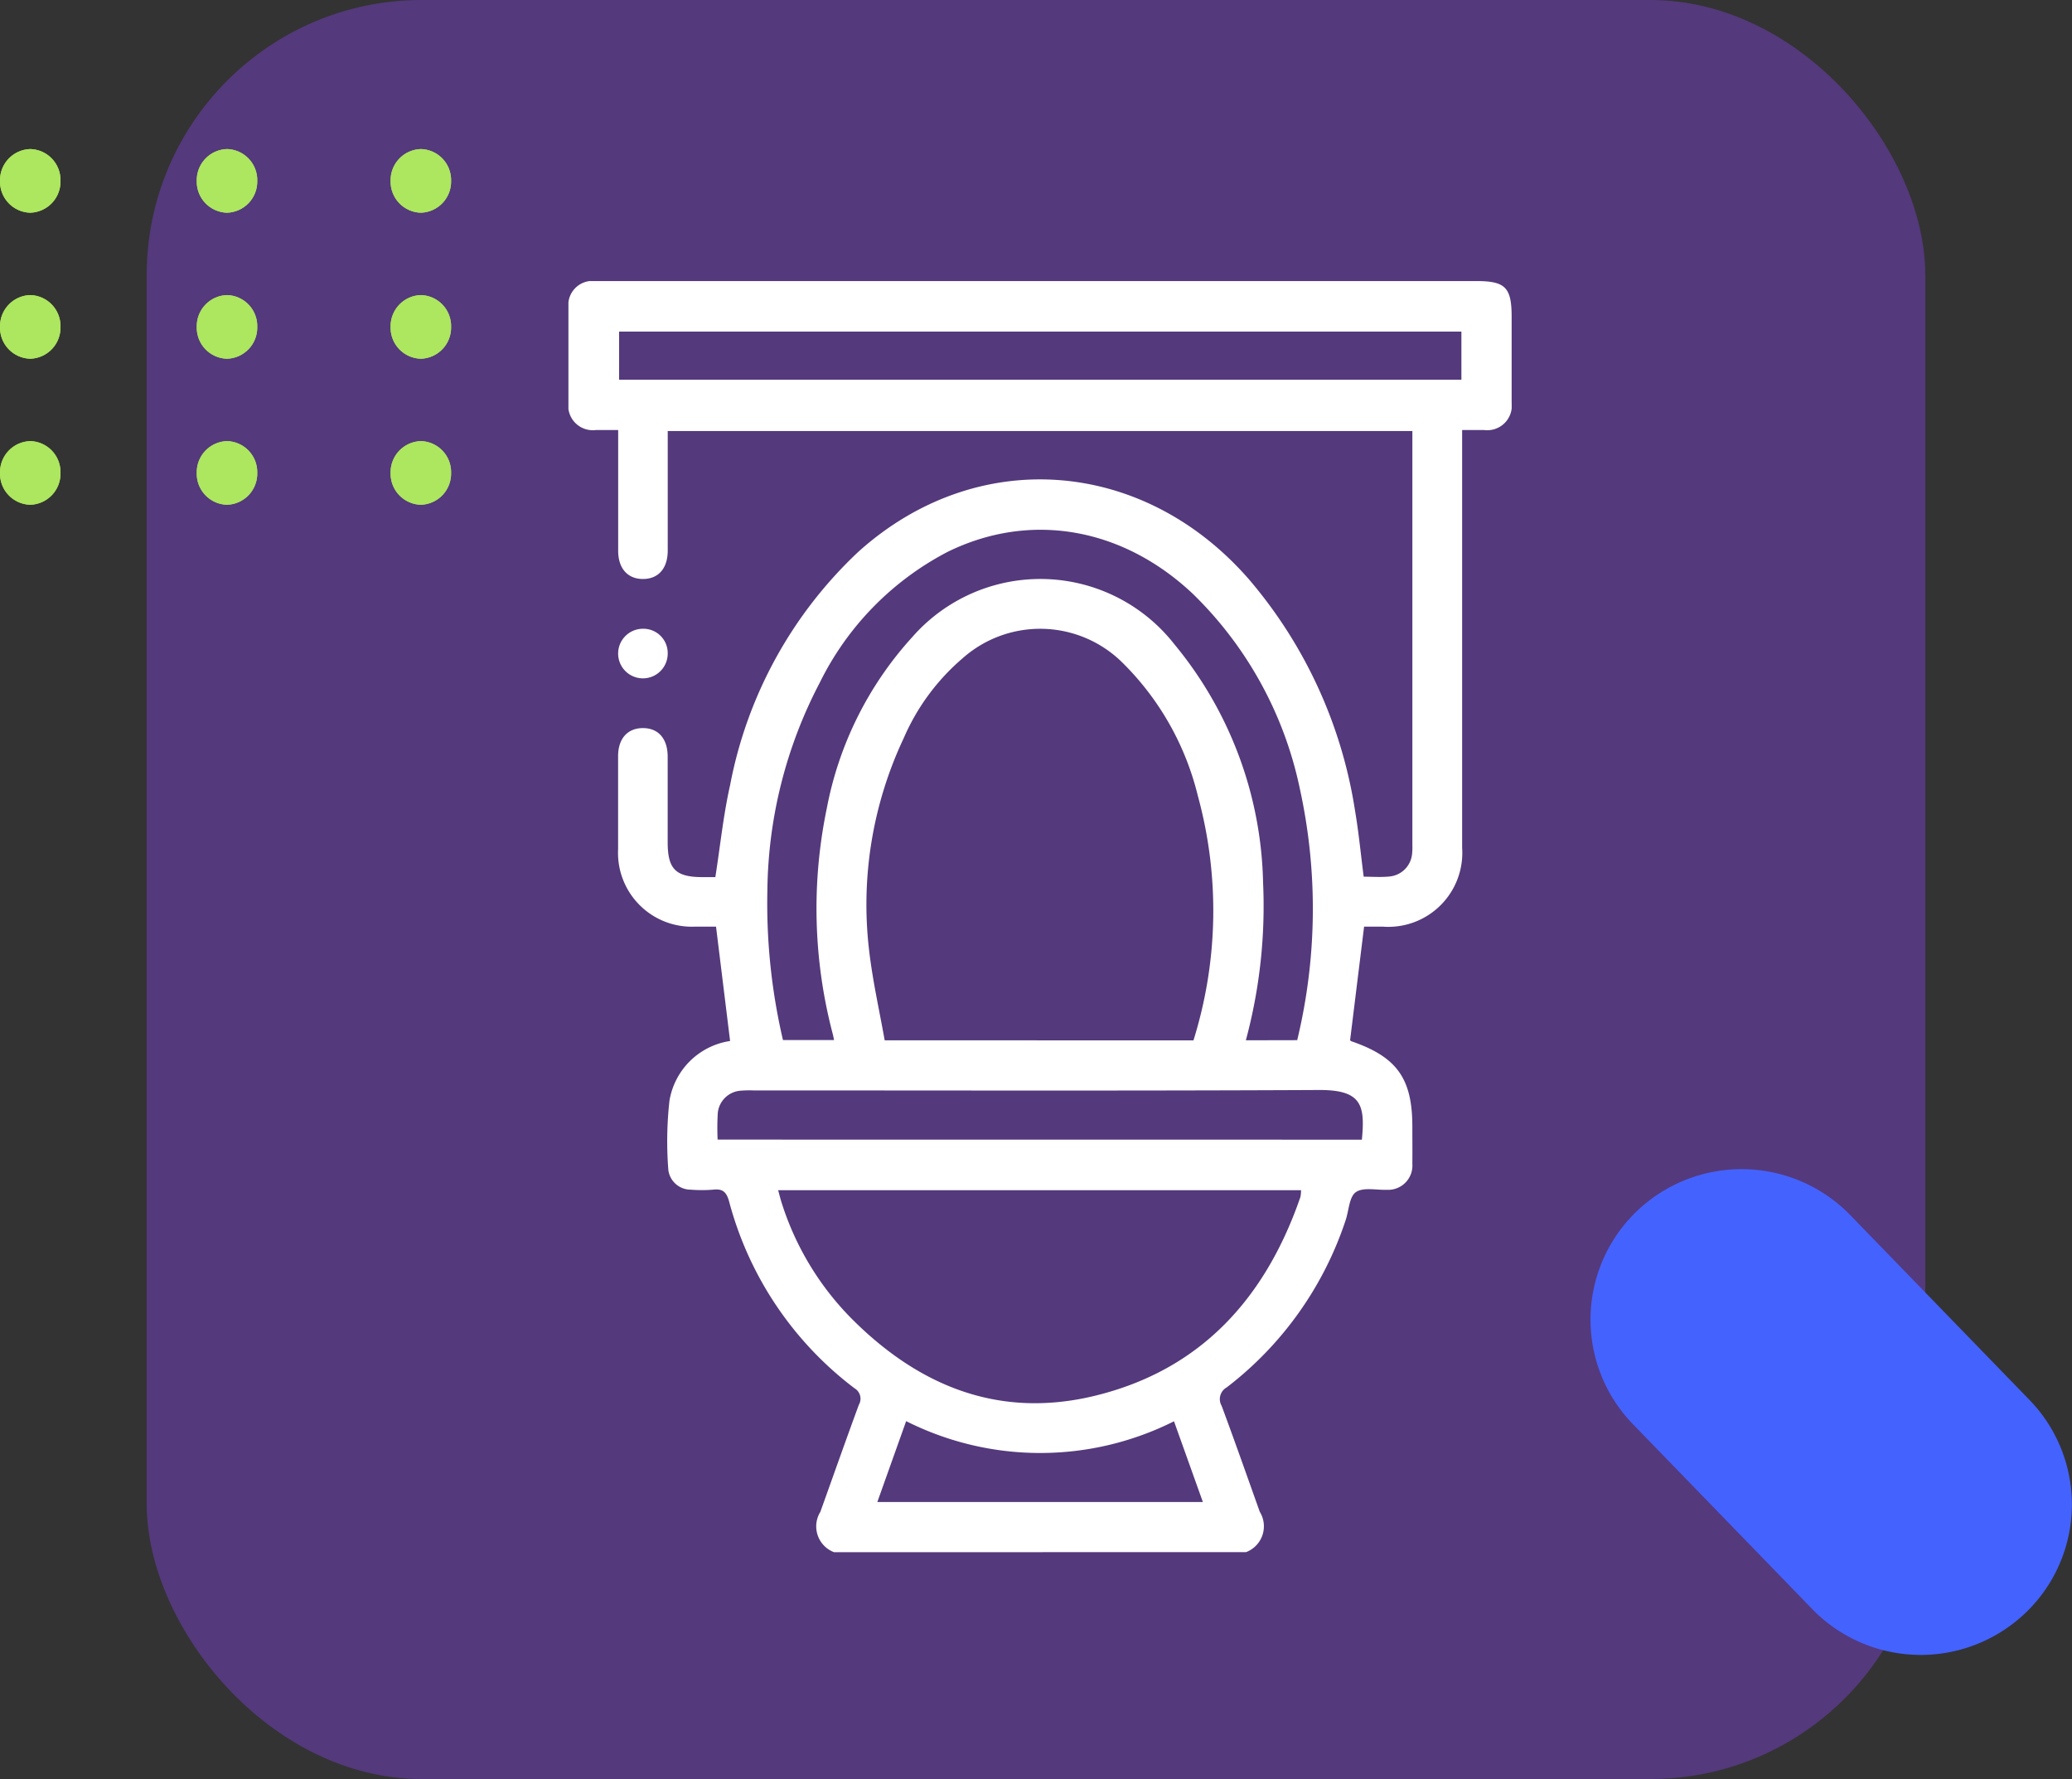<svg xmlns="http://www.w3.org/2000/svg" xmlns:xlink="http://www.w3.org/1999/xlink" width="113" height="97" viewBox="0 0 113 97">
  <rect x="0" y="0" width="113" height="97" fill="#333333" stroke="none"/>
  <defs>
    <clipPath id="clip-path">
      <path id="Trazado_165450" data-name="Trazado 165450" d="M1.735,0A1.694,1.694,0,0,0,0,1.651,1.7,1.7,0,0,0,1.736,3.3,1.694,1.694,0,0,0,3.471,1.651,1.7,1.7,0,0,0,1.735,0Z" fill="#ade65f"/>
    </clipPath>
    <clipPath id="clip-path-10">
      <rect id="Rectángulo_46610" data-name="Rectángulo 46610" width="51.442" height="69.308" fill="#fff"/>
    </clipPath>
  </defs>
  <g id="Grupo_160793" data-name="Grupo 160793" transform="translate(282 9176)">
    <g id="Grupo_160667" data-name="Grupo 160667" transform="translate(0 91)">
      <g id="Grupo_160539" data-name="Grupo 160539" transform="translate(-675 -11630)">
        <rect id="Rectángulo_46591" data-name="Rectángulo 46591" width="97" height="97" rx="15" transform="translate(401 2363)" fill="#54397c"/>
        <path id="Unión_8" data-name="Unión 8" d="M2534.676,11735.576l-9.773-10.074a8.183,8.183,0,0,1,.2-11.6l0,0a8.267,8.267,0,0,1,11.655.2l9.771,10.076a8.178,8.178,0,0,1-.2,11.6l0,0a8.264,8.264,0,0,1-11.655-.2Z" transform="translate(-2042.85 -9284.85)" fill="#4462fe"/>
        <g id="Grupo_160533" data-name="Grupo 160533" transform="translate(393 2371.127)">
          <g id="Group_881458" data-name="Group 881458" transform="translate(0 3.471) rotate(-90)">
            <g id="Grupo_108454" data-name="Grupo 108454" transform="translate(0)">
              <path id="Trazado_165449" data-name="Trazado 165449" d="M1.735,0A1.694,1.694,0,0,0,0,1.651,1.7,1.7,0,0,0,1.736,3.3,1.694,1.694,0,0,0,3.471,1.651,1.7,1.7,0,0,0,1.735,0Z" transform="translate(0)" fill="#ade65f"/>
              <g id="Grupo_108453" data-name="Grupo 108453" clip-path="url(#clip-path)">
                <g id="Group_881457" data-name="Group 881457" transform="translate(-0.001 0.001)">
                  <rect id="Rectangle_298911" data-name="Rectangle 298911" width="3.471" height="3.301" fill="#ade65f"/>
                </g>
              </g>
            </g>
          </g>
          <g id="Group_881458-2" data-name="Group 881458" transform="translate(10.73 3.471) rotate(-90)">
            <g id="Grupo_108454-2" data-name="Grupo 108454" transform="translate(0)">
              <path id="Trazado_165449-2" data-name="Trazado 165449" d="M1.735,0A1.694,1.694,0,0,0,0,1.651,1.7,1.7,0,0,0,1.736,3.3,1.694,1.694,0,0,0,3.471,1.651,1.7,1.7,0,0,0,1.735,0Z" transform="translate(0)" fill="#ade65f"/>
              <g id="Grupo_108453-2" data-name="Grupo 108453" clip-path="url(#clip-path)">
                <g id="Group_881457-2" data-name="Group 881457" transform="translate(-0.001 0.001)">
                  <rect id="Rectangle_298911-2" data-name="Rectangle 298911" width="3.471" height="3.301" fill="#ade65f"/>
                </g>
              </g>
            </g>
          </g>
          <g id="Group_881458-3" data-name="Group 881458" transform="translate(10.73 11.433) rotate(-90)">
            <g id="Grupo_108454-3" data-name="Grupo 108454" transform="translate(0)">
              <path id="Trazado_165449-3" data-name="Trazado 165449" d="M1.735,0A1.694,1.694,0,0,0,0,1.651,1.7,1.7,0,0,0,1.736,3.3,1.694,1.694,0,0,0,3.471,1.651,1.7,1.7,0,0,0,1.735,0Z" transform="translate(0)" fill="#ade65f"/>
              <g id="Grupo_108453-3" data-name="Grupo 108453" clip-path="url(#clip-path)">
                <g id="Group_881457-3" data-name="Group 881457" transform="translate(-0.001 0.001)">
                  <rect id="Rectangle_298911-3" data-name="Rectangle 298911" width="3.471" height="3.301" fill="#ade65f"/>
                </g>
              </g>
            </g>
          </g>
          <g id="Group_881458-4" data-name="Group 881458" transform="translate(0 11.433) rotate(-90)">
            <g id="Grupo_108454-4" data-name="Grupo 108454" transform="translate(0)">
              <path id="Trazado_165449-4" data-name="Trazado 165449" d="M1.735,0A1.694,1.694,0,0,0,0,1.651,1.7,1.7,0,0,0,1.736,3.3,1.694,1.694,0,0,0,3.471,1.651,1.7,1.7,0,0,0,1.735,0Z" transform="translate(0)" fill="#ade65f"/>
              <g id="Grupo_108453-4" data-name="Grupo 108453" clip-path="url(#clip-path)">
                <g id="Group_881457-4" data-name="Group 881457" transform="translate(-0.001 0.001)">
                  <rect id="Rectangle_298911-4" data-name="Rectangle 298911" width="3.471" height="3.301" fill="#ade65f"/>
                </g>
              </g>
            </g>
          </g>
          <g id="Group_881458-5" data-name="Group 881458" transform="translate(10.73 19.395) rotate(-90)">
            <g id="Grupo_108454-5" data-name="Grupo 108454" transform="translate(0)">
              <path id="Trazado_165449-5" data-name="Trazado 165449" d="M1.735,0A1.694,1.694,0,0,0,0,1.651,1.7,1.7,0,0,0,1.736,3.3,1.694,1.694,0,0,0,3.471,1.651,1.7,1.7,0,0,0,1.735,0Z" transform="translate(0)" fill="#ade65f"/>
              <g id="Grupo_108453-5" data-name="Grupo 108453" clip-path="url(#clip-path)">
                <g id="Group_881457-5" data-name="Group 881457" transform="translate(-0.001 0.001)">
                  <rect id="Rectangle_298911-5" data-name="Rectangle 298911" width="3.471" height="3.301" fill="#ade65f"/>
                </g>
              </g>
            </g>
          </g>
          <g id="Group_881458-6" data-name="Group 881458" transform="translate(0 19.395) rotate(-90)">
            <g id="Grupo_108454-6" data-name="Grupo 108454" transform="translate(0)">
              <path id="Trazado_165449-6" data-name="Trazado 165449" d="M1.735,0A1.694,1.694,0,0,0,0,1.651,1.7,1.7,0,0,0,1.736,3.3,1.694,1.694,0,0,0,3.471,1.651,1.7,1.7,0,0,0,1.735,0Z" transform="translate(0)" fill="#ade65f"/>
              <g id="Grupo_108453-6" data-name="Grupo 108453" clip-path="url(#clip-path)">
                <g id="Group_881457-6" data-name="Group 881457" transform="translate(-0.001 0.001)">
                  <rect id="Rectangle_298911-6" data-name="Rectangle 298911" width="3.471" height="3.301" fill="#ade65f"/>
                </g>
              </g>
            </g>
          </g>
          <g id="Group_881458-7" data-name="Group 881458" transform="translate(21.302 3.471) rotate(-90)">
            <g id="Grupo_108454-7" data-name="Grupo 108454" transform="translate(0)">
              <path id="Trazado_165449-7" data-name="Trazado 165449" d="M1.735,0A1.694,1.694,0,0,0,0,1.651,1.7,1.7,0,0,0,1.736,3.3,1.694,1.694,0,0,0,3.471,1.651,1.7,1.7,0,0,0,1.735,0Z" transform="translate(0)" fill="#ade65f"/>
              <g id="Grupo_108453-7" data-name="Grupo 108453" clip-path="url(#clip-path)">
                <g id="Group_881457-7" data-name="Group 881457" transform="translate(-0.001 0.001)">
                  <rect id="Rectangle_298911-7" data-name="Rectangle 298911" width="3.471" height="3.301" fill="#ade65f"/>
                </g>
              </g>
            </g>
          </g>
          <g id="Group_881458-8" data-name="Group 881458" transform="translate(21.302 11.433) rotate(-90)">
            <g id="Grupo_108454-8" data-name="Grupo 108454" transform="translate(0)">
              <path id="Trazado_165449-8" data-name="Trazado 165449" d="M1.735,0A1.694,1.694,0,0,0,0,1.651,1.7,1.7,0,0,0,1.736,3.3,1.694,1.694,0,0,0,3.471,1.651,1.7,1.7,0,0,0,1.735,0Z" transform="translate(0)" fill="#ade65f"/>
              <g id="Grupo_108453-8" data-name="Grupo 108453" clip-path="url(#clip-path)">
                <g id="Group_881457-8" data-name="Group 881457" transform="translate(-0.001 0.001)">
                  <rect id="Rectangle_298911-8" data-name="Rectangle 298911" width="3.471" height="3.301" fill="#ade65f"/>
                </g>
              </g>
            </g>
          </g>
          <g id="Group_881458-9" data-name="Group 881458" transform="translate(21.302 19.395) rotate(-90)">
            <g id="Grupo_108454-9" data-name="Grupo 108454" transform="translate(0)">
              <path id="Trazado_165449-9" data-name="Trazado 165449" d="M1.735,0A1.694,1.694,0,0,0,0,1.651,1.7,1.7,0,0,0,1.736,3.3,1.694,1.694,0,0,0,3.471,1.651,1.7,1.7,0,0,0,1.735,0Z" transform="translate(0)" fill="#ade65f"/>
              <g id="Grupo_108453-9" data-name="Grupo 108453" clip-path="url(#clip-path)">
                <g id="Group_881457-9" data-name="Group 881457" transform="translate(-0.001 0.001)">
                  <rect id="Rectangle_298911-9" data-name="Rectangle 298911" width="3.471" height="3.301" fill="#ade65f"/>
                </g>
              </g>
            </g>
          </g>
        </g>
      </g>
      <g id="Grupo_160552" data-name="Grupo 160552" transform="translate(-251 -9251.674)">
        <g id="Grupo_160551" data-name="Grupo 160551" clip-path="url(#clip-path-10)">
          <path id="Trazado_600779" data-name="Trazado 600779" d="M14.486,69.308a1.506,1.506,0,0,1-.747-2.2c.7-1.948,1.386-3.9,2.1-5.838a.657.657,0,0,0-.237-.9,18.824,18.824,0,0,1-6.84-10.189c-.144-.525-.359-.7-.873-.64a7.562,7.562,0,0,1-1.217,0A1.229,1.229,0,0,1,5.45,48.473a19.9,19.9,0,0,1,.06-3.778,3.942,3.942,0,0,1,3.307-3.26L8.05,35.2H6.9a4.026,4.026,0,0,1-4.191-4.22q0-2.538,0-5.075c0-.947.506-1.521,1.33-1.531.857-.011,1.372.567,1.374,1.556,0,1.556,0,3.113,0,4.669,0,1.462.436,1.9,1.9,1.9h.7c.268-1.71.437-3.389.806-5.024a23.453,23.453,0,0,1,6.978-12.7c6.449-5.82,15.549-5.151,21.334,1.508A25.362,25.362,0,0,1,42.9,28.884c.2,1.171.311,2.357.471,3.592.459,0,.931.037,1.395-.009a1.365,1.365,0,0,0,1.244-1.231,3.309,3.309,0,0,0,.016-.473q0-11.065,0-22.129V8.177H5.416V8.87q0,2.91,0,5.82c0,.987-.521,1.566-1.377,1.554-.822-.012-1.325-.587-1.326-1.535,0-2.163,0-4.326,0-6.586-.429,0-.825,0-1.221,0A1.341,1.341,0,0,1,0,6.609Q0,4.037,0,1.466A1.321,1.321,0,0,1,1.47,0Q5.936,0,10.4,0H49.517C51.1,0,51.44.347,51.44,1.958c0,1.556,0,3.113,0,4.669a1.339,1.339,0,0,1-1.5,1.495c-.378,0-.755,0-1.2,0v.853q0,10.963,0,21.926A4.035,4.035,0,0,1,44.412,35.2H43.393c-.256,2.08-.508,4.124-.763,6.189a.186.186,0,0,0,.071.061c2.483.853,3.324,2.029,3.324,4.654,0,.677.008,1.354,0,2.03a1.322,1.322,0,0,1-1.381,1.415c-.581.02-1.3-.153-1.7.127-.365.255-.379,1.006-.559,1.535A18.991,18.991,0,0,1,35.9,60.323a.73.73,0,0,0-.275,1.006c.713,1.918,1.391,3.848,2.079,5.775a1.507,1.507,0,0,1-.747,2.2ZM34.088,41.4a23.684,23.684,0,0,0,.242-13.318,15.29,15.29,0,0,0-4.1-7.261,6.371,6.371,0,0,0-8.724-.261,11.966,11.966,0,0,0-3.224,4.371,21.267,21.267,0,0,0-1.873,11.65c.193,1.619.555,3.218.839,4.818ZM11.438,49.571c.07.253.121.469.189.679a15.676,15.676,0,0,0,3.755,6.26c3.682,3.725,8.072,5.537,13.3,4.276,5.8-1.4,9.328-5.322,11.236-10.839a1.618,1.618,0,0,0,.035-.376ZM39.745,41.39a30.528,30.528,0,0,0,.146-13.7,20.744,20.744,0,0,0-5.824-10.624c-3.847-3.634-8.881-4.519-13.4-2.294A16,16,0,0,0,13.7,21.912,24.911,24.911,0,0,0,10.851,33.2a32.748,32.748,0,0,0,.849,8.182h2.788c-.03-.136-.046-.222-.067-.308a26.847,26.847,0,0,1-.333-12.312,19.184,19.184,0,0,1,4.677-9.365,9.284,9.284,0,0,1,14.289.416,21.053,21.053,0,0,1,4.83,12.983,28.118,28.118,0,0,1-.939,8.6ZM48.7,2.755H2.764V5.381H48.7Zm-5.428,44.06c.184-1.892-.018-2.72-2.343-2.708-10.28.051-20.561.022-30.841.023a5.965,5.965,0,0,0-.676.013,1.352,1.352,0,0,0-1.265,1.2,13.423,13.423,0,0,0-.01,1.468ZM18.418,62.162,16.847,66.57H34.6l-1.574-4.4a16.261,16.261,0,0,1-14.606-.007" transform="translate(0 -0.001)" fill="#fff"/>
          <path id="Trazado_600780" data-name="Trazado 600780" d="M22.691,141.1a1.352,1.352,0,1,1-1.367-1.354,1.327,1.327,0,0,1,1.367,1.354" transform="translate(-17.276 -120.789)" fill="#fff"/>
        </g>
      </g>
    </g>
  </g>
</svg>
